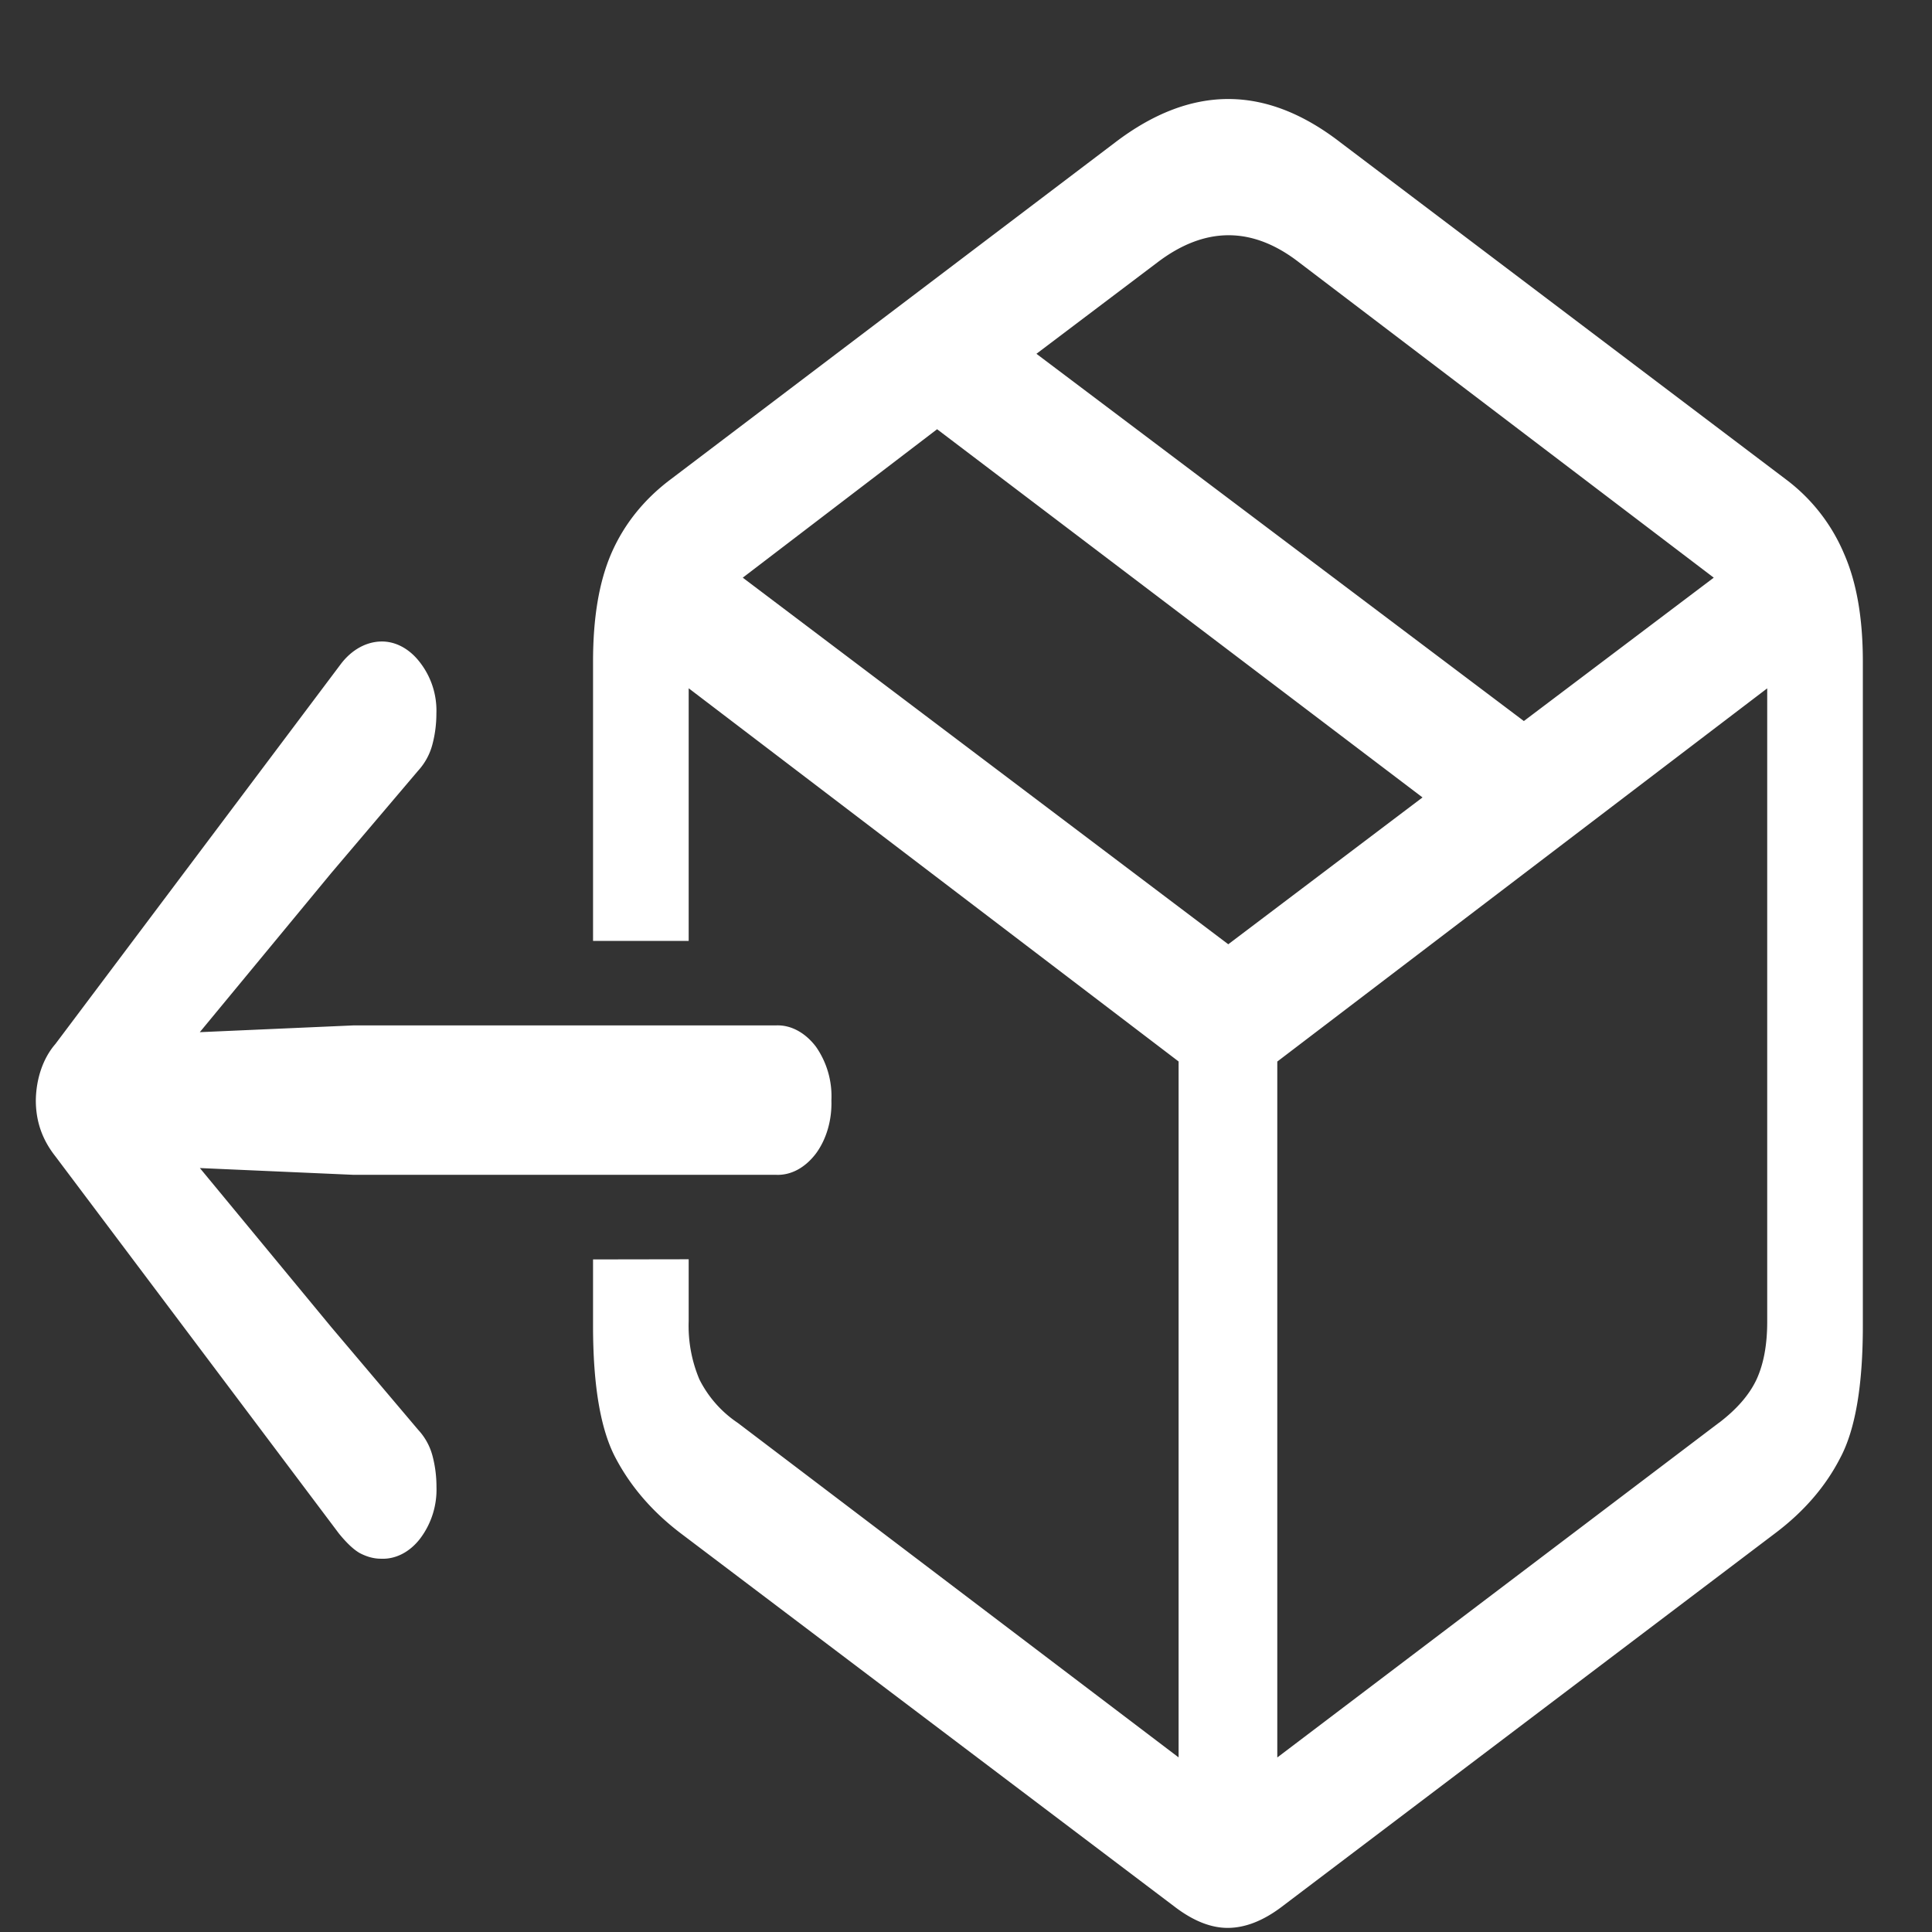 <svg xmlns="http://www.w3.org/2000/svg" width="24" height="24"><rect width="100%" height="100%" fill="#333333" stroke="none"/><path style="stroke:none;fill-rule:nonzero;fill:#fff;fill-opacity:1" d="M7.367 15.645v.824c0 .746.094 1.293.281 1.644.188.356.457.668.813.938l6.148 4.648c.22.164.434.25.641.25.215 0 .434-.086.656-.25l6.14-4.648c.36-.27.63-.582.813-.938.188-.351.282-.898.282-1.644v-8.25c0-.543-.078-.989-.235-1.344a2.24 2.24 0 0 0-.718-.918l-5.532-4.184c-.468-.363-.933-.543-1.398-.543-.465 0-.934.18-1.406.54L8.328 5.957c-.332.25-.578.559-.734.918-.153.355-.227.8-.227 1.344v3.469h1.188V8.55l6.086 4.636v8.645l-5.477-4.156a1.413 1.413 0 0 1-.476-.54 1.713 1.713 0 0 1-.133-.722v-.77Zm13.985 2.03-5.485 4.157v-8.645l6.086-4.636v7.867c0 .285-.043.523-.133.719-.09.191-.246.37-.468.539Zm-6.094-5.945L9.227 7.176l2.414-1.844 6.03 4.574Zm3.672-2.773-6.055-4.562 1.5-1.133c.594-.453 1.184-.453 1.766 0l5.148 3.914Zm-8.602 4.711a1.075 1.075 0 0 0-.191-.664c-.133-.176-.313-.274-.496-.266H4.39l-2.407.106v.582l2.133-2.582 1.078-1.27a.773.773 0 0 0 .18-.336c.031-.12.047-.246.047-.375a.976.976 0 0 0-.203-.633c-.13-.171-.305-.265-.485-.261-.187.004-.367.105-.5.281L.688 12.969c-.153.176-.239.43-.243.699 0 .266.082.492.242.695l3.524 4.688c.09.11.176.195.258.242.09.047.176.07.265.07.18.008.356-.082.485-.25a1.01 1.01 0 0 0 .203-.644c0-.13-.016-.254-.047-.375a.759.759 0 0 0-.18-.332l-1.078-1.274-2.133-2.582v.582l2.407.106h5.25c.187.008.363-.09.496-.266.129-.176.199-.414.191-.66Zm0 0"/></svg>